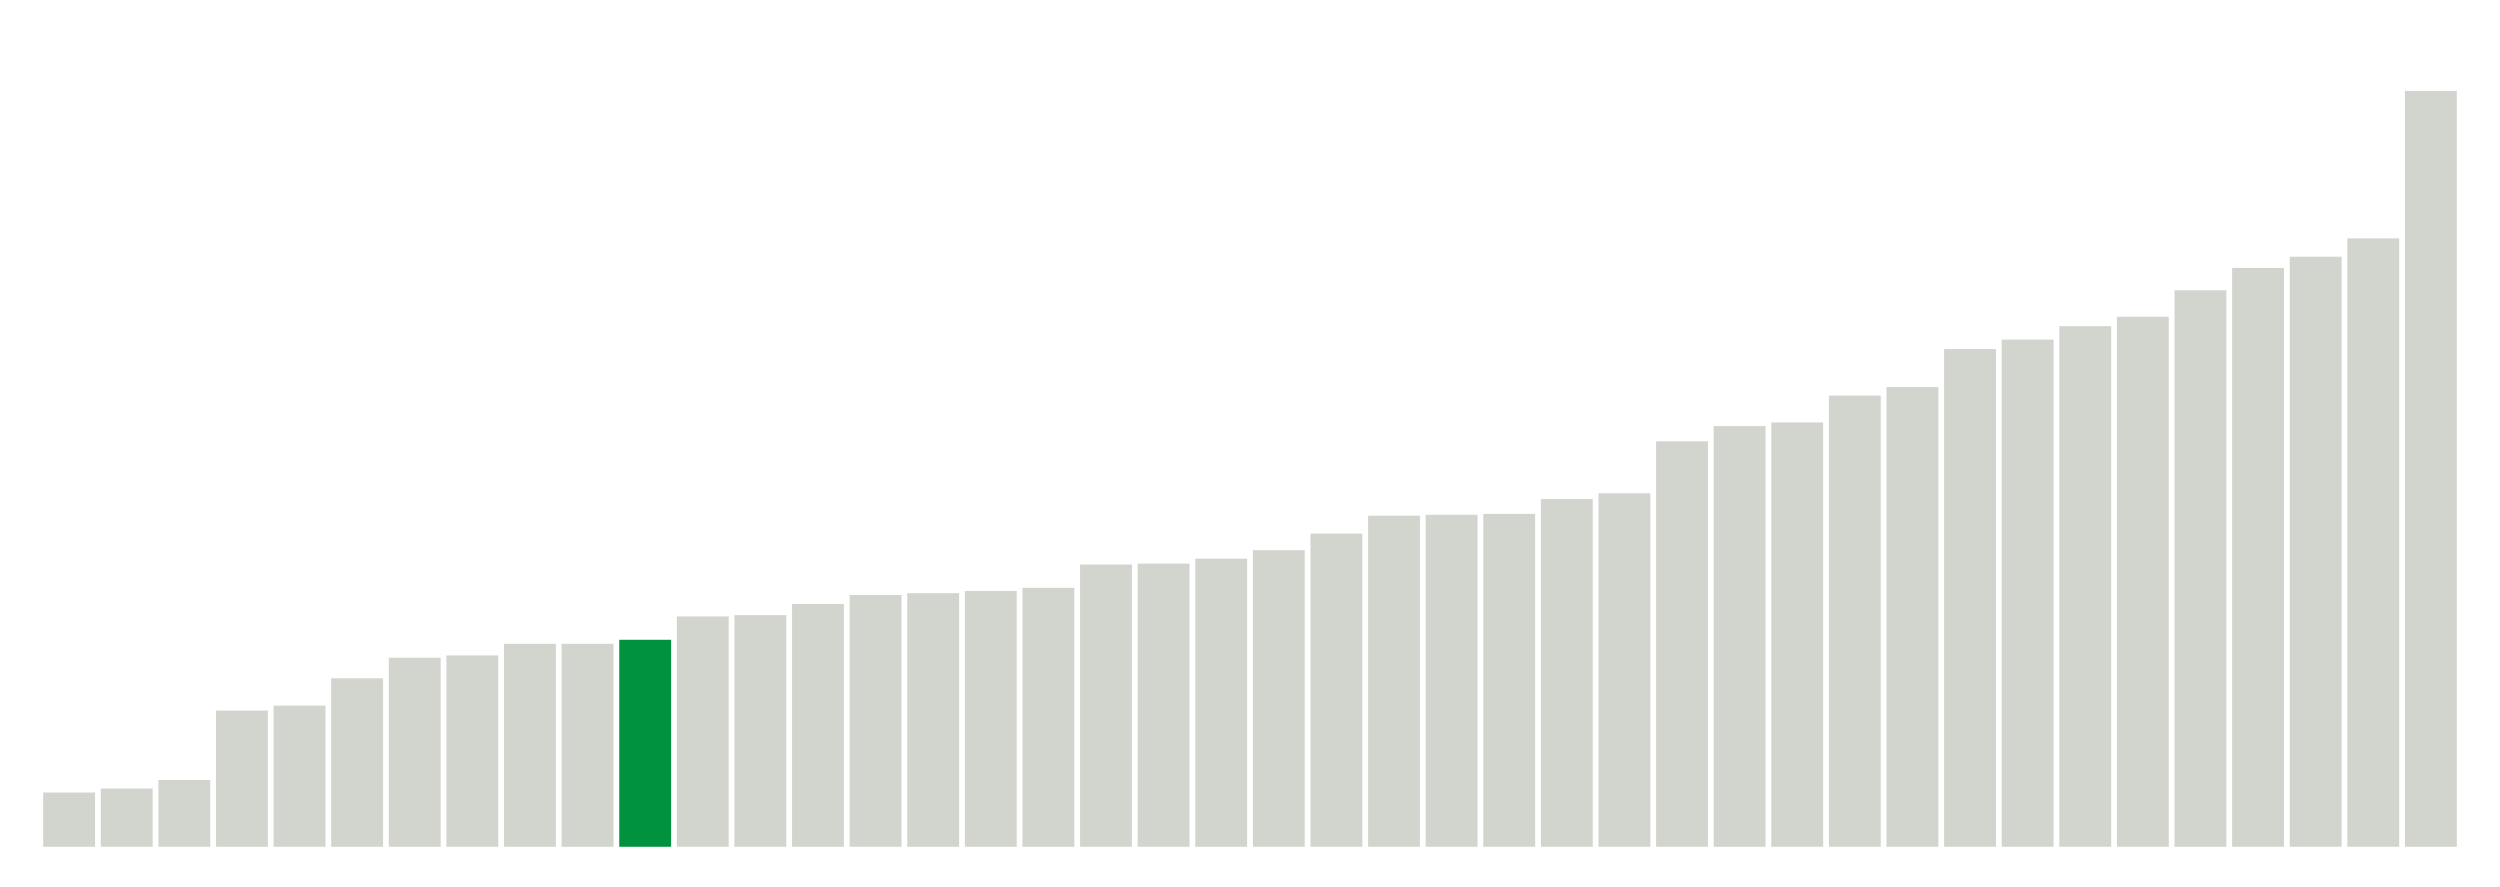 <svg xmlns="http://www.w3.org/2000/svg" xmlns:xlink="http://www.w3.org/1999/xlink" version="1.1" class="marks" width="310" height="110"><g fill="none" stroke-miterlimit="10" transform="translate(5,5)"><g class="mark-group role-frame root" role="graphics-object" aria-roledescription="group mark container"><g transform="translate(0,0)"><path class="background" aria-hidden="true" d="M0,0h300v100h-300Z" stroke="#ddd" stroke-width="0"/><g><g class="mark-rect role-mark marks" role="graphics-object" aria-roledescription="rect mark container"><path aria-label="neighborhood: South Beach - Tottenville; unmodified_data_value_geo_entity: 12.1" role="graphics-symbol" aria-roledescription="bar" d="M0.357,93.278h6.429v6.722h-6.429Z" fill="#D2D4CE"/><path aria-label="neighborhood: Rockaways; unmodified_data_value_geo_entity: 13" role="graphics-symbol" aria-roledescription="bar" d="M7.5,92.778h6.429v7.222h-6.429Z" fill="#D2D4CE"/><path aria-label="neighborhood: Port Richmond; unmodified_data_value_geo_entity: 14.9" role="graphics-symbol" aria-roledescription="bar" d="M14.643,91.722h6.429v8.278h-6.429Z" fill="#D2D4CE"/><path aria-label="neighborhood: Stapleton - St. George; unmodified_data_value_geo_entity: 30.4" role="graphics-symbol" aria-roledescription="bar" d="M21.786,83.111h6.429v16.889h-6.429Z" fill="#D2D4CE"/><path aria-label="neighborhood: Willowbrook; unmodified_data_value_geo_entity: 31.5" role="graphics-symbol" aria-roledescription="bar" d="M28.929,82.5h6.429v17.5h-6.429Z" fill="#D2D4CE"/><path aria-label="neighborhood: Flushing - Clearview; unmodified_data_value_geo_entity: 37.6" role="graphics-symbol" aria-roledescription="bar" d="M36.071,79.111h6.429v20.889h-6.429Z" fill="#D2D4CE"/><path aria-label="neighborhood: Coney Island - Sheepshead Bay; unmodified_data_value_geo_entity: 42.2" role="graphics-symbol" aria-roledescription="bar" d="M43.214,76.556h6.429v23.444h-6.429Z" fill="#D2D4CE"/><path aria-label="neighborhood: Northeast Bronx; unmodified_data_value_geo_entity: 42.7" role="graphics-symbol" aria-roledescription="bar" d="M50.357,76.278h6.429v23.722h-6.429Z" fill="#D2D4CE"/><path aria-label="neighborhood: Canarsie - Flatlands; unmodified_data_value_geo_entity: 45.3" role="graphics-symbol" aria-roledescription="bar" d="M57.5,74.833h6.429v25.167h-6.429Z" fill="#D2D4CE"/><path aria-label="neighborhood: Jamaica; unmodified_data_value_geo_entity: 45.3" role="graphics-symbol" aria-roledescription="bar" d="M64.643,74.833h6.429v25.167h-6.429Z" fill="#D2D4CE"/><path aria-label="neighborhood: Williamsburg - Bushwick; unmodified_data_value_geo_entity: 46.2" role="graphics-symbol" aria-roledescription="bar" d="M71.786,74.333h6.429v25.667h-6.429Z" fill="#00923E"/><path aria-label="neighborhood: Hunts Point - Mott Haven; unmodified_data_value_geo_entity: 51.4" role="graphics-symbol" aria-roledescription="bar" d="M78.929,71.444h6.429v28.556h-6.429Z" fill="#D2D4CE"/><path aria-label="neighborhood: East New York; unmodified_data_value_geo_entity: 51.7" role="graphics-symbol" aria-roledescription="bar" d="M86.071,71.278h6.429v28.722h-6.429Z" fill="#D2D4CE"/><path aria-label="neighborhood: Southwest Queens; unmodified_data_value_geo_entity: 54.2" role="graphics-symbol" aria-roledescription="bar" d="M93.214,69.889h6.429v30.111h-6.429Z" fill="#D2D4CE"/><path aria-label="neighborhood: Fordham - Bronx Pk; unmodified_data_value_geo_entity: 56.2" role="graphics-symbol" aria-roledescription="bar" d="M100.357,68.778h6.429v31.222h-6.429Z" fill="#D2D4CE"/><path aria-label="neighborhood: East Flatbush - Flatbush; unmodified_data_value_geo_entity: 56.6" role="graphics-symbol" aria-roledescription="bar" d="M107.5,68.556h6.429v31.444h-6.429Z" fill="#D2D4CE"/><path aria-label="neighborhood: Long Island City - Astoria; unmodified_data_value_geo_entity: 57.1" role="graphics-symbol" aria-roledescription="bar" d="M114.643,68.278h6.429v31.722h-6.429Z" fill="#D2D4CE"/><path aria-label="neighborhood: Pelham - Throgs Neck; unmodified_data_value_geo_entity: 57.8" role="graphics-symbol" aria-roledescription="bar" d="M121.786,67.889h6.429v32.111h-6.429Z" fill="#D2D4CE"/><path aria-label="neighborhood: Ridgewood - Forest Hills; unmodified_data_value_geo_entity: 63" role="graphics-symbol" aria-roledescription="bar" d="M128.929,65h6.429v35h-6.429Z" fill="#D2D4CE"/><path aria-label="neighborhood: Bensonhurst - Bay Ridge; unmodified_data_value_geo_entity: 63.2" role="graphics-symbol" aria-roledescription="bar" d="M136.071,64.889h6.429v35.111h-6.429Z" fill="#D2D4CE"/><path aria-label="neighborhood: Southeast Queens; unmodified_data_value_geo_entity: 64.3" role="graphics-symbol" aria-roledescription="bar" d="M143.214,64.278h6.429v35.722h-6.429Z" fill="#D2D4CE"/><path aria-label="neighborhood: Borough Park; unmodified_data_value_geo_entity: 66.2" role="graphics-symbol" aria-roledescription="bar" d="M150.357,63.222h6.429v36.778h-6.429Z" fill="#D2D4CE"/><path aria-label="neighborhood: High Bridge - Morrisania; unmodified_data_value_geo_entity: 69.9" role="graphics-symbol" aria-roledescription="bar" d="M157.5,61.167h6.429v38.833h-6.429Z" fill="#D2D4CE"/><path aria-label="neighborhood: Fresh Meadows; unmodified_data_value_geo_entity: 73.9" role="graphics-symbol" aria-roledescription="bar" d="M164.643,58.944h6.429v41.056h-6.429Z" fill="#D2D4CE"/><path aria-label="neighborhood: Bayside - Little Neck; unmodified_data_value_geo_entity: 74.1" role="graphics-symbol" aria-roledescription="bar" d="M171.786,58.833h6.429v41.167h-6.429Z" fill="#D2D4CE"/><path aria-label="neighborhood: Kingsbridge - Riverdale; unmodified_data_value_geo_entity: 74.3" role="graphics-symbol" aria-roledescription="bar" d="M178.929,58.722h6.429v41.278h-6.429Z" fill="#D2D4CE"/><path aria-label="neighborhood: Bedford Stuyvesant - Crown Heights; unmodified_data_value_geo_entity: 77.6" role="graphics-symbol" aria-roledescription="bar" d="M186.071,56.889h6.429v43.111h-6.429Z" fill="#D2D4CE"/><path aria-label="neighborhood: Greenpoint; unmodified_data_value_geo_entity: 78.9" role="graphics-symbol" aria-roledescription="bar" d="M193.214,56.167h6.429v43.833h-6.429Z" fill="#D2D4CE"/><path aria-label="neighborhood: Crotona -Tremont; unmodified_data_value_geo_entity: 90.5" role="graphics-symbol" aria-roledescription="bar" d="M200.357,49.722h6.429v50.278h-6.429Z" fill="#D2D4CE"/><path aria-label="neighborhood: Sunset Park; unmodified_data_value_geo_entity: 93.9" role="graphics-symbol" aria-roledescription="bar" d="M207.5,47.833h6.429v52.167h-6.429Z" fill="#D2D4CE"/><path aria-label="neighborhood: West Queens; unmodified_data_value_geo_entity: 94.7" role="graphics-symbol" aria-roledescription="bar" d="M214.643,47.389h6.429v52.611h-6.429Z" fill="#D2D4CE"/><path aria-label="neighborhood: Central Harlem - Morningside Heights; unmodified_data_value_geo_entity: 100.7" role="graphics-symbol" aria-roledescription="bar" d="M221.786,44.056h6.429v55.944h-6.429Z" fill="#D2D4CE"/><path aria-label="neighborhood: Lower Manhattan; unmodified_data_value_geo_entity: 102.6" role="graphics-symbol" aria-roledescription="bar" d="M228.929,43h6.429v57h-6.429Z" fill="#D2D4CE"/><path aria-label="neighborhood: Upper East Side; unmodified_data_value_geo_entity: 111.1" role="graphics-symbol" aria-roledescription="bar" d="M236.071,38.278h6.429v61.722h-6.429Z" fill="#D2D4CE"/><path aria-label="neighborhood: Union Square - Lower East Side; unmodified_data_value_geo_entity: 113.2" role="graphics-symbol" aria-roledescription="bar" d="M243.214,37.111h6.429v62.889h-6.429Z" fill="#D2D4CE"/><path aria-label="neighborhood: Downtown - Heights - Slope; unmodified_data_value_geo_entity: 116.2" role="graphics-symbol" aria-roledescription="bar" d="M250.357,35.444h6.429v64.556h-6.429Z" fill="#D2D4CE"/><path aria-label="neighborhood: Chelsea - Clinton; unmodified_data_value_geo_entity: 118.3" role="graphics-symbol" aria-roledescription="bar" d="M257.5,34.278h6.429v65.722h-6.429Z" fill="#D2D4CE"/><path aria-label="neighborhood: Greenwich Village - SoHo; unmodified_data_value_geo_entity: 124.2" role="graphics-symbol" aria-roledescription="bar" d="M264.643,31h6.429v69h-6.429Z" fill="#D2D4CE"/><path aria-label="neighborhood: Upper West Side; unmodified_data_value_geo_entity: 129.2" role="graphics-symbol" aria-roledescription="bar" d="M271.786,28.222h6.429v71.778h-6.429Z" fill="#D2D4CE"/><path aria-label="neighborhood: Washington Heights; unmodified_data_value_geo_entity: 131.7" role="graphics-symbol" aria-roledescription="bar" d="M278.929,26.833h6.429v73.167h-6.429Z" fill="#D2D4CE"/><path aria-label="neighborhood: East Harlem; unmodified_data_value_geo_entity: 135.8" role="graphics-symbol" aria-roledescription="bar" d="M286.071,24.556h6.429v75.444h-6.429Z" fill="#D2D4CE"/><path aria-label="neighborhood: Gramercy Park - Murray Hill; unmodified_data_value_geo_entity: 168.7" role="graphics-symbol" aria-roledescription="bar" d="M293.214,6.278h6.429v93.722h-6.429Z" fill="#D2D4CE"/></g></g><path class="foreground" aria-hidden="true" d="" display="none"/></g></g></g></svg>
